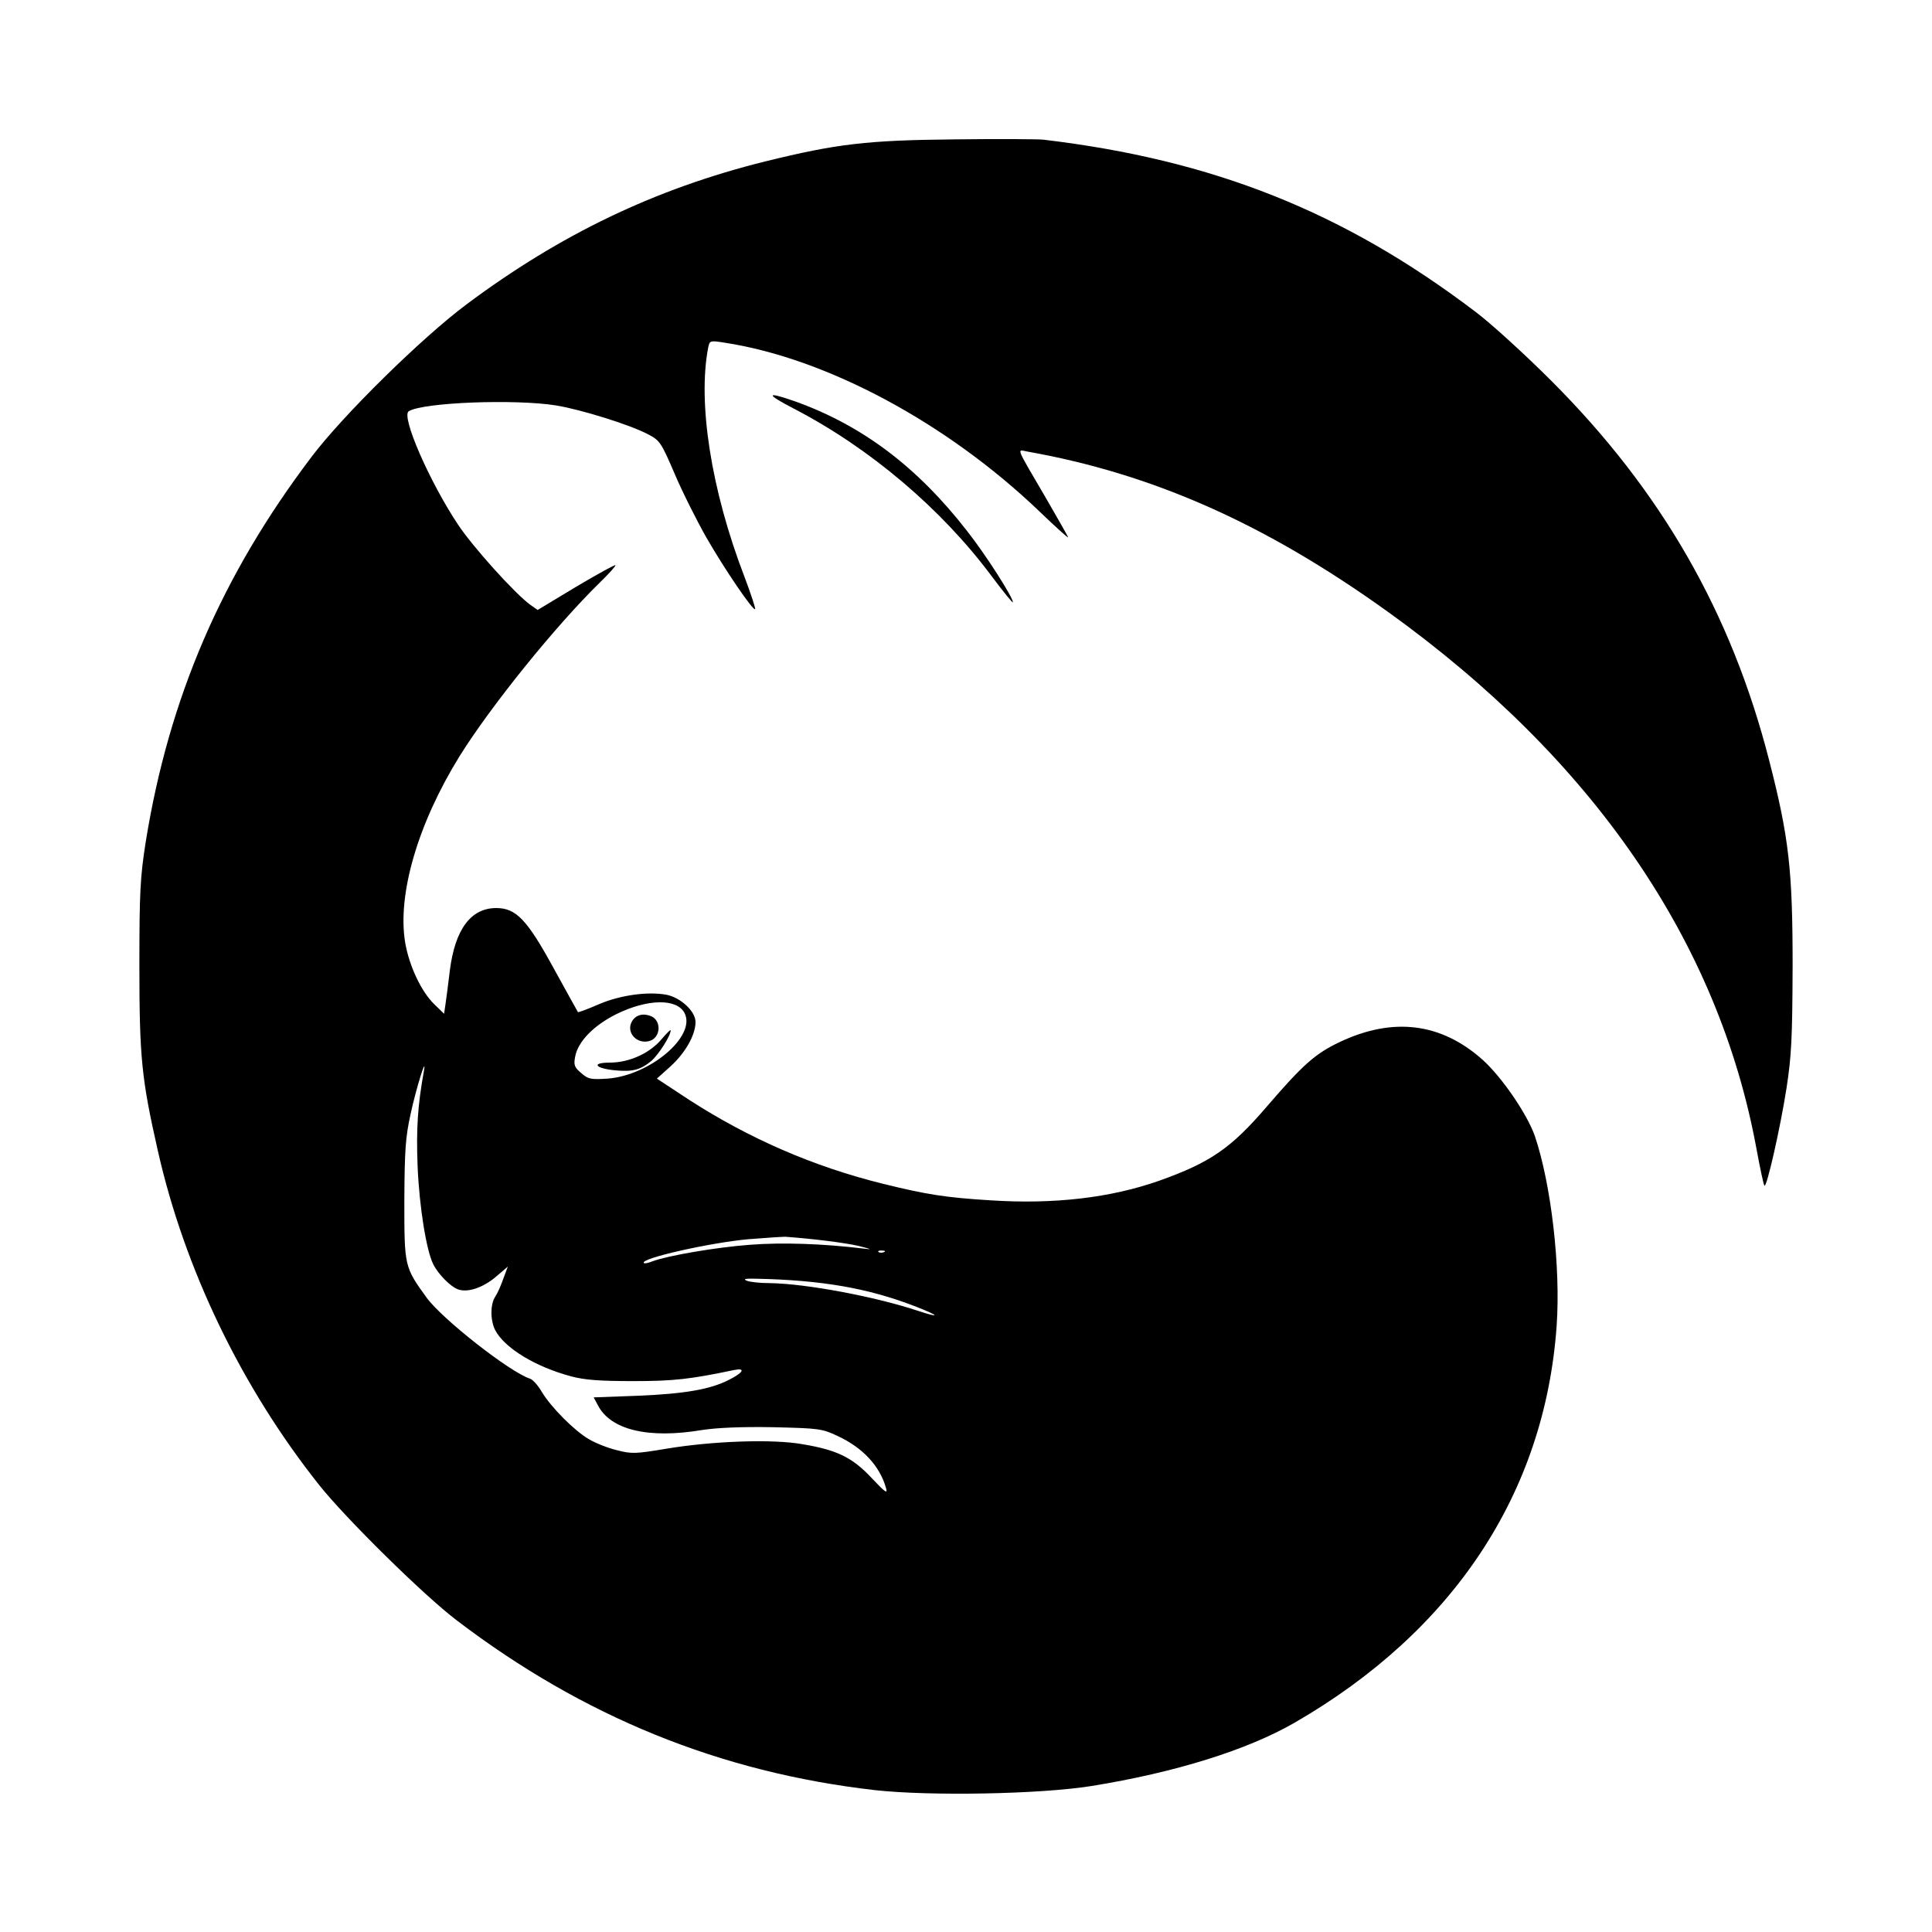 <svg xmlns="http://www.w3.org/2000/svg" version="1.1" xmlns:xlink="http://www.w3.org/1999/xlink" xmlns:svgjs="http://svgjs.com/svgjs" width="700pt" height="700pt"><svg version="1.0" xmlns="http://www.w3.org/2000/svg" width="700pt" height="700pt" viewBox="0 0 700 700" preserveAspectRatio="xMidYMid meet">
<g transform="translate(700,700) scale(-0.1,-0.1)" fill="#000000" stroke="none">
<path d="M3220 6494 c-615 -73 -1088 -261 -1565 -623 -55 -41 -179 -154 -276
-251 -398 -398 -652 -840 -789 -1375 -72 -280 -85 -398 -85 -745 1 -263 4
-324 22 -442 23 -147 72 -362 80 -354 3 2 16 63 29 134 138 750 592 1411 1335
1945 444 319 851 500 1307 581 38 7 45 24 -69 -171 -43 -75 -79 -137 -79 -140
0 -3 48 40 106 96 334 319 768 552 1136 609 56 9 57 8 62 -17 39 -200 -11
-518 -131 -830 -24 -63 -41 -116 -39 -118 7 -8 111 145 177 260 34 60 86 163
114 229 49 114 54 122 96 144 66 35 243 90 334 105 151 24 482 11 534 -21 29
-17 -75 -255 -178 -410 -55 -83 -208 -252 -262 -291 l-27 -19 -141 85 c-78 46
-141 81 -141 77 0 -4 25 -32 56 -62 161 -157 397 -450 509 -630 151 -244 226
-501 197 -675 -14 -83 -58 -178 -106 -224 l-35 -34 -5 34 c-3 19 -10 74 -16
124 -19 148 -76 225 -168 225 -72 0 -112 -42 -209 -220 -47 -85 -86 -156 -87
-157 -1 -2 -36 11 -77 29 -78 33 -176 46 -243 34 -52 -10 -106 -60 -106 -99 0
-47 37 -112 91 -161 l49 -44 -117 -77 c-217 -140 -451 -242 -702 -304 -158
-39 -227 -50 -390 -60 -230 -15 -435 9 -611 71 -185 66 -260 117 -391 270
-130 151 -175 191 -264 233 -193 91 -367 69 -517 -65 -69 -62 -161 -196 -189
-276 -59 -174 -94 -474 -79 -688 43 -605 373 -1105 950 -1438 172 -99 432
-180 735 -229 188 -30 585 -37 785 -15 560 64 1057 266 1515 615 119 90 404
371 499 491 281 354 487 781 584 1210 59 261 67 337 67 670 0 271 -3 321 -23
450 -84 521 -275 965 -601 1395 -114 151 -399 431 -561 552 -340 254 -684 419
-1082 518 -260 64 -369 77 -688 80 -157 2 -301 1 -320 -1z m1546 -3168 c83
-41 140 -100 150 -154 6 -31 3 -39 -22 -60 -25 -22 -34 -24 -96 -20 -154 12
-322 155 -278 238 28 53 134 51 246 -4z m746 -361 c19 -85 22 -133 23 -315 0
-239 0 -240 -81 -352 -57 -78 -302 -270 -374 -293 -10 -3 -30 -25 -43 -48 -33
-55 -117 -140 -170 -171 -23 -14 -68 -32 -101 -40 -54 -14 -67 -14 -180 5
-168 28 -387 36 -496 16 -125 -21 -180 -49 -249 -123 -49 -52 -58 -58 -51 -35
22 79 84 146 175 188 57 27 68 28 235 32 115 2 202 -2 255 -10 196 -33 333 0
379 90 l15 28 -162 6 c-168 7 -260 23 -327 57 -54 27 -63 45 -19 36 158 -33
217 -40 364 -40 121 0 176 4 225 17 131 35 242 103 276 168 18 36 18 94 -1
122 -8 12 -21 42 -29 65 l-16 43 42 -36 c48 -41 105 -60 140 -46 26 10 70 54
88 90 25 49 51 209 57 357 5 135 0 217 -23 344 -11 63 29 -66 48 -155z m-1222
-455 c140 -13 393 -70 377 -86 -2 -3 -16 0 -31 6 -56 21 -232 51 -354 60 -116
9 -265 4 -412 -14 -33 -4 -27 -2 20 10 54 12 167 26 265 33 11 0 72 -4 135 -9z
m-473 -46 c-3 -3 -12 -4 -19 -1 -8 3 -5 6 6 6 11 1 17 -2 13 -5z m478 -104
c-11 -5 -49 -9 -85 -9 -132 -2 -381 -49 -535 -100 -87 -29 -79 -18 12 17 169
65 336 94 573 99 39 1 49 -1 35 -7z"></path>
<path d="M4643 3319 c-41 -15 -38 -80 5 -91 45 -12 84 31 63 70 -13 24 -39 32
-68 21z"></path>
<path d="M4570 3267 c0 -20 43 -87 70 -111 39 -32 67 -40 131 -34 74 7 88 28
19 28 -71 0 -146 35 -188 86 -18 21 -32 35 -32 31z"></path>
<path d="M4120 5546 c-243 -87 -442 -236 -624 -470 -67 -85 -166 -240 -166
-258 0 -5 34 37 76 93 182 245 443 466 717 608 104 54 103 64 -3 27z"></path>
</g>
</svg><style>@media (prefers-color-scheme: light) { :root { filter: none; } }
@media (prefers-color-scheme: dark) { :root { filter: invert(100%); } }
</style></svg>
